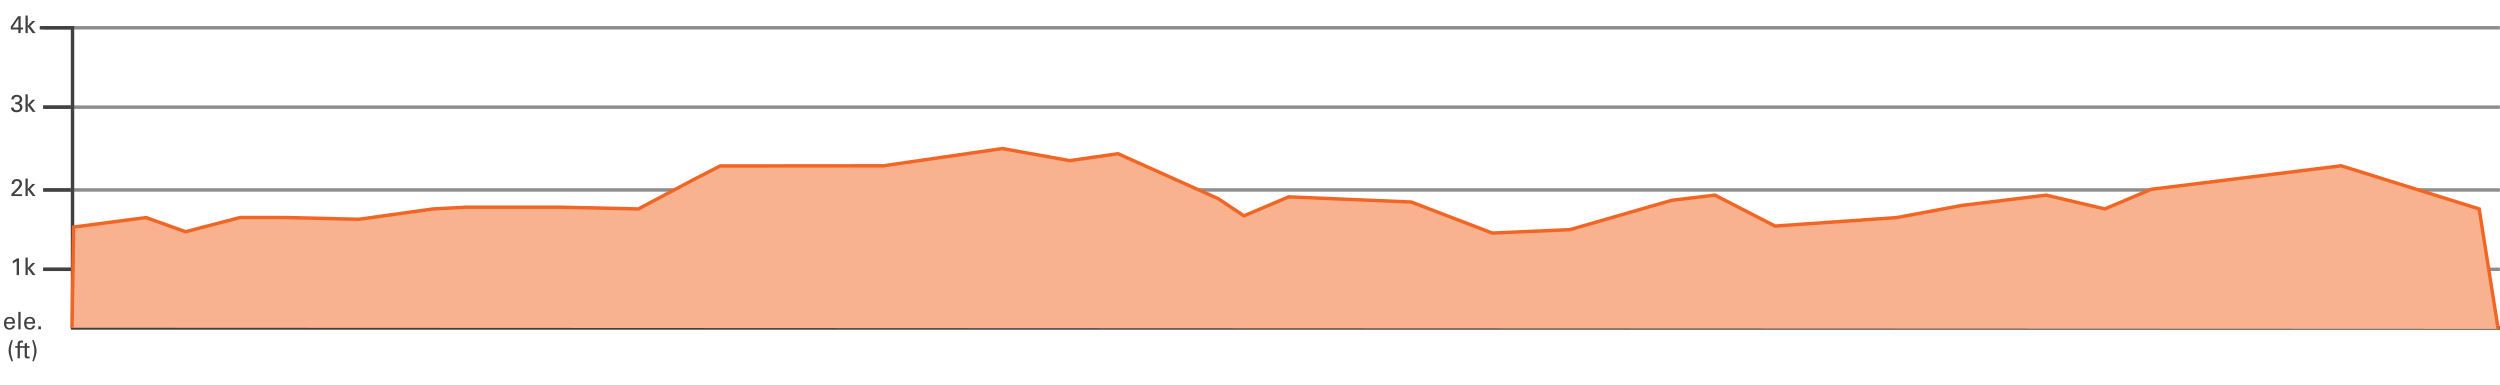 <?xml version="1.0" encoding="utf-8"?>
<!-- Generator: Adobe Illustrator 16.0.0, SVG Export Plug-In . SVG Version: 6.00 Build 0)  -->
<!DOCTYPE svg PUBLIC "-//W3C//DTD SVG 1.1//EN" "http://www.w3.org/Graphics/SVG/1.1/DTD/svg11.dtd">
<svg version="1.1" id="Layer_1" xmlns="http://www.w3.org/2000/svg" xmlns:xlink="http://www.w3.org/1999/xlink" x="0px" y="0px"
	 width="780px" height="120px" viewBox="0 0 780 120" enable-background="new 0 0 780 120" xml:space="preserve">
<g>
	<polyline fill="none" stroke="#8D8D8E" stroke-width="1.077" stroke-miterlimit="10" points="13.475,84.024 21.567,84.024 
		779.961,84.024 	"/>
	<polyline fill="none" stroke="#8D8D8E" stroke-width="1.077" stroke-miterlimit="10" points="13.475,59.265 21.567,59.265 
		779.961,59.265 	"/>
	<polyline fill="none" stroke="#8D8D8E" stroke-width="1.077" stroke-miterlimit="10" points="13.475,33.428 21.567,33.428 
		779.961,33.428 	"/>
	<polyline fill="none" stroke="#8D8D8E" stroke-width="1.077" stroke-miterlimit="10" points="13.475,8.668 21.567,8.668 
		779.961,8.668 	"/>
	<polyline fill="none" stroke="#414042" stroke-width="1.077" stroke-miterlimit="10" points="781.038,102.326 22.625,102.326 
		22.625,8.668 12.399,8.668 	"/>
	
		<line fill="none" stroke="#414042" stroke-width="1.077" stroke-miterlimit="10" x1="22.087" y1="33.428" x2="13.475" y2="33.428"/>
	
		<line fill="none" stroke="#414042" stroke-width="1.077" stroke-miterlimit="10" x1="22.087" y1="59.265" x2="13.475" y2="59.265"/>
	
		<line fill="none" stroke="#414042" stroke-width="1.077" stroke-miterlimit="10" x1="22.087" y1="84.024" x2="13.475" y2="84.024"/>
	<rect y="97.308" fill="none" width="14.276" height="21.537"/>
	<g enable-background="new    ">
		<path fill="#414042" d="M1.946,100.979c-0.015,0.784,0.309,1.364,1.085,1.364c0.46,0,0.83-0.241,0.89-0.784h0.708
			c-0.022,0.188-0.053,0.498-0.324,0.792c-0.166,0.188-0.542,0.505-1.304,0.505c-1.191,0-1.756-0.739-1.756-1.938
			c0-0.746,0.15-1.364,0.746-1.779c0.362-0.256,0.814-0.278,1.033-0.278c1.696,0,1.658,1.5,1.643,2.118H1.946z M3.943,100.481
			c0.008-0.361-0.06-1.115-0.935-1.115c-0.46,0-1.018,0.279-1.033,1.115H3.943z"/>
		<path fill="#414042" d="M5.721,97.309H6.43v5.435H5.721V97.309z"/>
		<path fill="#414042" d="M8.23,100.979c-0.015,0.784,0.309,1.364,1.085,1.364c0.46,0,0.83-0.241,0.89-0.784h0.708
			c-0.022,0.188-0.053,0.498-0.324,0.792c-0.166,0.188-0.542,0.505-1.304,0.505c-1.191,0-1.756-0.739-1.756-1.938
			c0-0.746,0.151-1.364,0.746-1.779c0.362-0.256,0.814-0.278,1.033-0.278c1.696,0,1.658,1.5,1.643,2.118H8.23z M10.228,100.481
			c0.008-0.361-0.06-1.115-0.935-1.115c-0.46,0-1.018,0.279-1.033,1.115H10.228z"/>
		<path fill="#414042" d="M11.938,101.839h0.837v0.904h-0.837V101.839z"/>
	</g>
	<g enable-background="new    ">
		<path fill="#414042" d="M3.566,112.713c-0.407-1.002-0.897-2.254-0.897-3.354c0-0.596,0.136-1.184,0.309-1.757
			c0.211-0.679,0.407-1.161,0.535-1.485h0.498c-0.121,0.37-0.287,0.883-0.445,1.599c-0.158,0.693-0.211,1.161-0.211,1.628
			c0,1.07,0.264,1.938,0.701,3.369H3.566z"/>
		<path fill="#414042" d="M7.184,106.871c-0.121-0.007-0.271-0.015-0.415-0.015c-0.573,0-0.573,0.286-0.573,0.55v0.596h0.882v0.513
			H6.196v3.271H5.495v-3.271H4.749v-0.513h0.746v-0.43c0-0.52,0.03-0.708,0.158-0.904c0.159-0.241,0.46-0.415,0.95-0.415
			c0.203,0,0.43,0.03,0.58,0.053V106.871z"/>
		<path fill="#414042" d="M7.032,107.987h0.671v-0.792l0.701-0.226v1.018h0.844v0.52H8.404v2.27c0,0.188,0,0.505,0.505,0.505
			c0.143,0,0.279-0.022,0.339-0.038v0.551c-0.128,0.022-0.332,0.045-0.588,0.045c-0.648,0-0.957-0.188-0.957-0.807v-2.525H7.032
			V107.987z"/>
		<path fill="#414042" d="M10.522,106.117c0.407,1.003,0.897,2.247,0.897,3.348c0,0.595-0.136,1.183-0.309,1.756
			c-0.211,0.679-0.407,1.168-0.535,1.492h-0.498c0.121-0.377,0.286-0.889,0.445-1.605c0.158-0.686,0.211-1.16,0.211-1.628
			c0-1.062-0.264-1.93-0.701-3.362H10.522z"/>
	</g>
	<g>
		<rect y="4.897" fill="none" width="14.276" height="6.42"/>
		<g enable-background="new    ">
			<path fill="#414042" d="M5.723,9.2H3.371V8.303l2.261-3.256h0.814V8.59h0.761V9.2H6.446v1.131H5.723V9.2z M5.745,8.59V5.838
				L3.943,8.59H5.745z"/>
			<path fill="#414042" d="M7.96,4.851h0.701v3.241l1.417-1.545h0.927L9.407,8.153l1.696,2.178h-0.927L8.661,8.288v2.043H7.96V4.851
				z"/>
		</g>
	</g>
	<g>
		<rect y="29.462" fill="none" width="14.276" height="6.42"/>
		<g enable-background="new    ">
			<path fill="#414042" d="M4.245,33.555c-0.007,0.498,0.316,0.852,0.958,0.852c0.731,0,1.04-0.468,1.04-0.927
				c0-0.55-0.37-0.837-0.754-0.92c-0.271-0.053-0.459-0.045-0.724-0.038v-0.61c0.52,0.045,1.395-0.061,1.395-0.905
				c0-0.588-0.399-0.821-0.919-0.821c-0.392,0-0.882,0.173-0.95,0.821H3.529c0.045-1.296,1.267-1.424,1.688-1.424
				c1.138,0,1.704,0.686,1.704,1.409c0,0.43-0.233,1.048-1.04,1.229c1.116,0.158,1.116,1.161,1.116,1.266
				c0,0.731-0.596,1.538-1.809,1.538c-0.55,0-1.101-0.158-1.432-0.542c-0.294-0.332-0.302-0.708-0.309-0.927H4.245z"/>
			<path fill="#414042" d="M7.96,29.417h0.701v3.241l1.417-1.545h0.927l-1.598,1.606l1.696,2.178h-0.927l-1.515-2.043v2.043H7.96
				V29.417z"/>
		</g>
	</g>
	<g>
		<rect y="55.743" fill="none" width="14.276" height="6.419"/>
		<g enable-background="new    ">
			<path fill="#414042" d="M3.559,60.491l1.364-1.342c0.287-0.279,0.573-0.58,0.807-0.897c0.302-0.415,0.384-0.648,0.384-0.927
				c0-0.256-0.09-0.852-0.836-0.852c-0.837,0-0.852,0.716-0.852,0.912H3.635c0.007-0.256,0.03-0.754,0.482-1.146
				c0.362-0.309,0.799-0.376,1.13-0.376c0.799,0,1.613,0.407,1.613,1.522c0,0.332-0.023,0.588-0.588,1.304
				c-0.151,0.188-0.814,0.874-0.965,1.025l-0.912,0.867h2.48v0.596H3.559V60.491z"/>
			<path fill="#414042" d="M7.96,55.697h0.701v3.241l1.417-1.545h0.927l-1.598,1.606l1.696,2.178h-0.927l-1.515-2.043v2.043H7.96
				V55.697z"/>
		</g>
	</g>
	<g>
		<rect y="80.394" fill="none" width="14.276" height="6.421"/>
		<g enable-background="new    ">
			<path fill="#414042" d="M5.203,81.434c-0.324,0.271-0.844,0.58-1.214,0.754v-0.754c0.49-0.256,0.973-0.573,1.267-0.821h0.671
				v5.216H5.203V81.434z"/>
			<path fill="#414042" d="M7.96,80.348h0.701v3.242l1.417-1.546h0.927l-1.598,1.605l1.696,2.179h-0.927l-1.515-2.043v2.043H7.96
				V80.348z"/>
		</g>
	</g>
	<path fill="none" stroke="#414042" stroke-width="1.077" stroke-miterlimit="10" d="M22.105,8.668"/>
</g>
<g id="Layer_2">
	<polyline fill="#F8B290" stroke="#F26522" stroke-width="1.077" stroke-miterlimit="10" points="22.478,102.247 22.981,70.838 
		45.559,67.886 57.913,72.297 74.837,67.877 89.37,67.877 111.978,68.415 135.123,65.187 145.27,64.647 174.954,64.647 
		199.175,65.187 216.4,56.035 224.687,51.777 275.609,51.729 312.749,46.347 333.742,50.114 348.813,47.961 380.032,61.956 
		388.106,67.339 402.101,61.418 440.317,63.032 465.616,72.721 489.837,71.645 521.596,62.495 535.053,60.879 553.82,70.532 
		591.763,67.886 612.023,64.109 638.398,60.879 656.699,65.187 671.181,59.063 730.441,51.729 773.502,65.187 779.424,102.628 	"/>
</g>
</svg>
